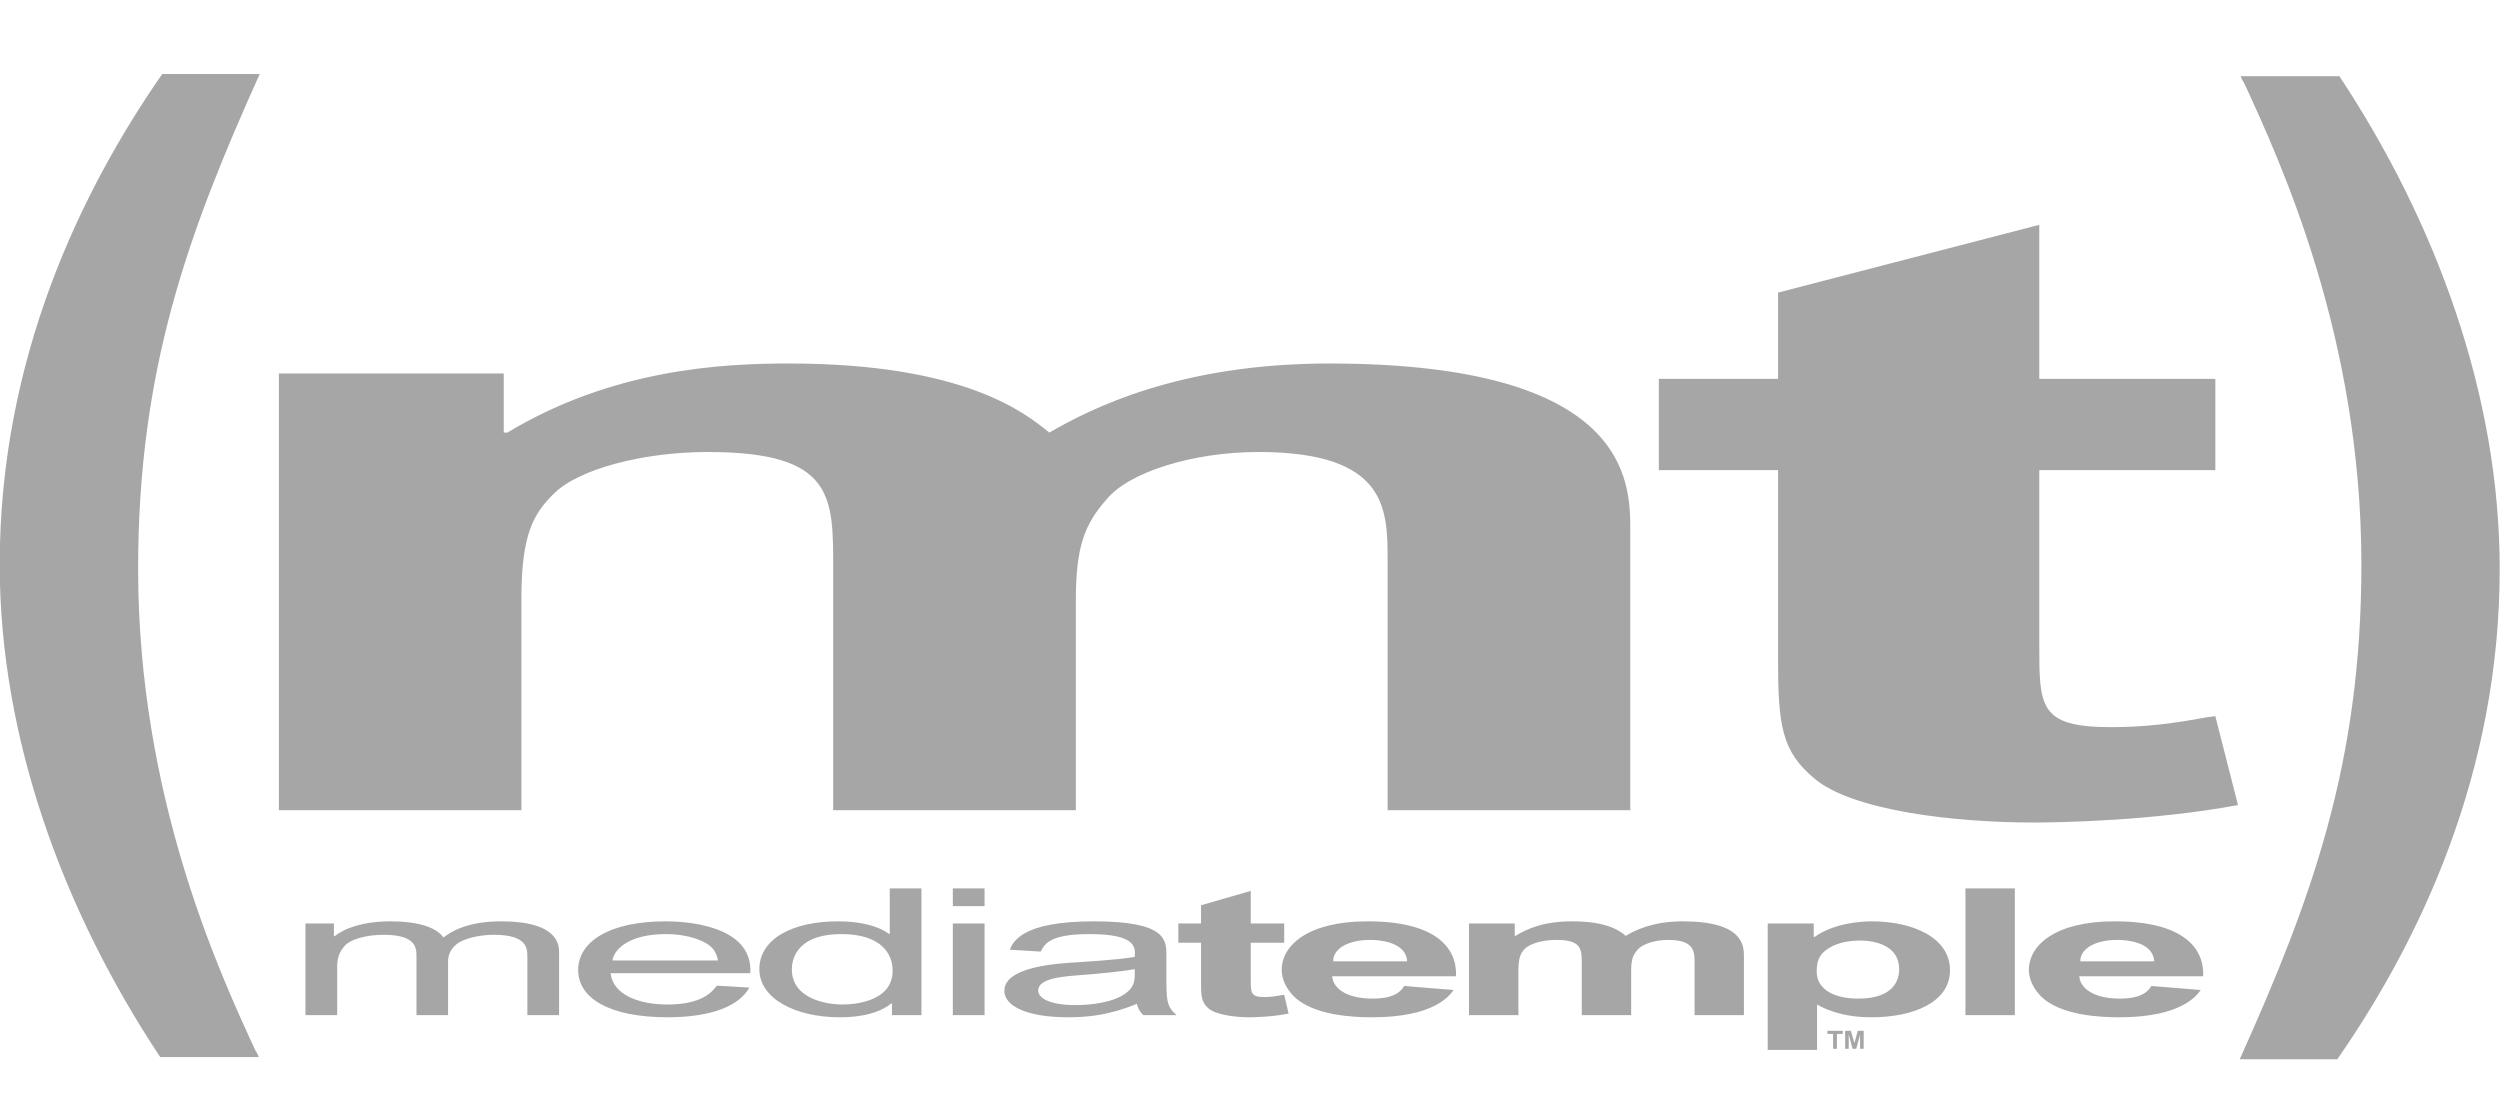 <?xml version="1.0" encoding="UTF-8" standalone="no"?>
<svg width="304px" height="134px" viewBox="0 0 304 134" version="1.1" xmlns="http://www.w3.org/2000/svg" xmlns:xlink="http://www.w3.org/1999/xlink" xmlns:sketch="http://www.bohemiancoding.com/sketch/ns">
    <title>mediatemple</title>
    <description>Created with Sketch (http://www.bohemiancoding.com/sketch)</description>
    <defs></defs>
    <g id="Page-1" stroke="none" stroke-width="1" fill="none" fill-rule="evenodd" sketch:type="MSPage">
        <path d="M61.255,45.411 L61.255,52.604 L61.691,52.604 C74.614,44.82 87.962,44.202 95.94,44.202 C117.474,44.202 124.798,50.349 127.598,52.604 C132.55,49.738 143.314,44.202 161.614,44.202 C198.24,44.202 198.24,58.647 198.24,64.486 L198.24,98.518 L168.733,98.518 L168.733,68.202 C168.733,61.926 168.733,54.963 153.002,54.963 C145.256,54.963 137.283,57.321 134.492,60.801 C131.902,63.776 130.823,66.438 130.823,72.997 L130.823,98.518 L101.316,98.518 L101.316,69.407 C101.316,60.388 101.526,54.963 86.029,54.963 C78.272,54.963 70.31,57.012 67.291,60.085 C64.924,62.441 63.404,64.903 63.404,72.709 L63.404,98.518 L33.912,98.518 L33.912,45.411 L61.255,45.411 Z M269.386,57.169 L247.977,57.169 L247.977,78.446 C247.977,85.962 247.977,88.422 256.725,88.422 C260.88,88.422 264.555,87.939 268.47,87.196 L269.386,87.095 L272.142,97.895 C261.795,99.816 250.507,100.018 247.291,100.018 C237.632,100.018 225.188,98.582 220.591,94.632 C216.676,91.365 216.21,88.214 216.21,80.17 L216.21,57.169 L201.714,57.169 L201.714,46.07 L216.21,46.07 L216.21,35.58 L247.977,27.339 L247.977,46.07 L269.386,46.07 L269.386,57.169 Z M19.48,128.54 C7.742,110.843 -0.035,89.818 -0.035,68.654 C-0.035,43.672 9.79,23.3 19.726,8.999 L31.584,8.999 C22.785,28.506 16.796,45.064 16.796,69.167 C16.796,96.806 26.601,118.106 31.07,127.768 C31.198,127.906 31.458,128.417 31.458,128.54 L19.48,128.54 Z M284.468,9.264 C296.189,26.974 303.965,48.013 303.965,69.167 C303.965,94.144 294.154,114.509 284.212,128.809 L272.347,128.809 C281.147,109.287 287.145,92.726 287.145,68.654 C287.145,40.988 277.328,19.716 272.854,10.022 C272.733,9.904 272.477,9.388 272.477,9.264 L284.468,9.264 Z M37.144,112.297 L40.604,112.297 L40.604,113.845 L40.691,113.845 C41.915,112.857 44.195,112.034 47.482,112.034 C50.724,112.034 53.002,112.709 53.925,113.995 C54.712,113.39 56.682,112.034 60.931,112.034 C67.941,112.034 67.985,114.981 67.985,115.785 L67.985,123.437 L64.127,123.437 L64.127,116.4 C64.127,115.327 64.127,113.671 60.05,113.671 C58.393,113.671 56.422,114.078 55.5,114.831 C54.761,115.454 54.485,116.131 54.485,116.962 L54.485,123.437 L50.643,123.437 L50.643,116.186 C50.643,115.125 50.422,113.671 46.65,113.671 C44.591,113.671 42.663,114.199 41.963,114.962 C41.137,115.866 40.999,116.68 40.999,117.65 L40.999,123.437 L37.144,123.437 L37.144,112.297 Z M74.469,116.795 C74.687,115.327 76.654,113.586 80.95,113.586 C83.713,113.586 85.898,114.413 86.686,115.372 C87.131,115.916 87.214,116.383 87.307,116.795 L74.469,116.795 Z M87.169,119.854 C86.686,120.491 85.501,122.148 81.168,122.148 C77.751,122.148 74.555,121.013 74.246,118.34 L91.239,118.34 C91.594,112.314 82.881,112.034 80.95,112.034 C74.028,112.034 70.304,114.551 70.304,117.95 C70.304,121.39 74.118,123.702 81.168,123.702 C86.778,123.702 89.97,122.192 91.117,120.09 L87.169,119.854 Z M96.288,117.859 C96.288,117.051 96.543,113.586 102.327,113.586 C107.014,113.586 108.546,115.866 108.546,118.037 C108.546,121.863 103.729,122.148 102.5,122.148 C100.269,122.148 96.288,121.365 96.288,117.859 Z M108.46,123.437 L112.049,123.437 L112.049,108.032 L108.196,108.032 L108.196,113.563 L108.11,113.563 C106.925,112.677 104.776,112.034 101.936,112.034 C96.24,112.034 92.337,114.229 92.337,117.859 C92.337,121.431 96.72,123.702 102.113,123.702 C102.941,123.702 106.314,123.702 108.376,122.019 L108.46,122.019 L108.46,123.437 Z M115.865,112.297 L119.723,112.297 L119.723,123.437 L115.865,123.437 L115.865,112.297 Z M115.865,108.032 L119.723,108.032 L119.723,110.186 L115.865,110.186 L115.865,108.032 Z M137.984,118.53 C137.984,119.464 137.811,120.343 136.278,121.162 C134.476,122.102 131.897,122.217 130.802,122.217 C127.332,122.217 126.243,121.24 126.243,120.45 C126.243,118.942 129.269,118.727 131.636,118.554 C133.645,118.403 136.493,118.123 137.984,117.847 L137.984,118.53 Z M126.551,115.713 C127.035,114.784 127.645,113.586 132.468,113.586 C138.116,113.586 138.074,115.154 137.984,116.359 C135.794,116.74 131.636,116.962 131.061,117.01 C128.562,117.152 122.128,117.532 122.128,120.491 C122.128,122.341 124.888,123.702 129.88,123.702 C132.334,123.702 135.006,123.418 138.241,122.061 C138.337,122.341 138.417,122.855 139.031,123.437 L143.066,123.437 C141.836,122.36 141.836,121.629 141.836,118.777 L141.836,116.232 C141.836,114.292 141.836,112.034 133.031,112.034 C124.271,112.034 123.223,114.485 122.788,115.485 L126.551,115.713 Z M156.159,114.635 L152.09,114.635 L152.09,119.139 C152.09,120.725 152.09,121.24 153.755,121.24 C154.54,121.24 155.241,121.131 155.989,120.984 L156.159,120.972 L156.694,123.25 C154.714,123.651 152.577,123.702 151.954,123.702 C150.116,123.702 147.758,123.391 146.876,122.558 C146.133,121.863 146.047,121.2 146.047,119.499 L146.047,114.635 L143.287,114.635 L143.287,112.297 L146.047,112.297 L146.047,110.079 L152.09,108.336 L152.09,112.297 L156.159,112.297 L156.159,114.635 Z M162.124,116.902 C162.077,115.443 163.784,114.292 166.631,114.292 C167.553,114.292 170.975,114.468 171.103,116.902 L162.124,116.902 Z M170.75,119.895 C170.444,120.404 169.738,121.431 166.937,121.431 C163.518,121.431 162.077,120.038 161.99,118.711 L177.055,118.711 C177.19,115.413 174.825,112.034 166.284,112.034 C159.1,112.034 155.858,114.921 155.858,117.936 C155.858,118.853 156.205,119.948 157.214,121.036 C159.634,123.575 164.878,123.702 166.847,123.702 C174.382,123.702 176.268,121.079 176.759,120.384 L170.75,119.895 Z M184.193,112.297 L184.193,113.797 L184.289,113.797 C186.916,112.156 189.628,112.034 191.247,112.034 C195.631,112.034 197.122,113.325 197.69,113.797 C198.702,113.193 200.893,112.034 204.612,112.034 C212.061,112.034 212.061,115.07 212.061,116.293 L212.061,123.437 L206.059,123.437 L206.059,117.071 C206.059,115.759 206.059,114.292 202.855,114.292 C201.279,114.292 199.663,114.784 199.099,115.526 C198.564,116.141 198.349,116.694 198.349,118.081 L198.349,123.437 L192.342,123.437 L192.342,117.328 C192.342,115.443 192.391,114.292 189.232,114.292 C187.658,114.292 186.042,114.724 185.425,115.372 C184.942,115.866 184.639,116.383 184.639,118.02 L184.639,123.437 L178.632,123.437 L178.632,112.297 L184.193,112.297 Z M220.908,118.123 C220.908,116.507 221.482,115.699 222.932,115.001 C224.02,114.485 225.337,114.372 226.168,114.372 C228.218,114.372 230.939,115.084 230.939,117.847 C230.939,119.093 230.364,121.431 225.949,121.431 C223.14,121.431 220.908,120.384 220.908,118.123 Z M214.953,112.297 L214.953,127.672 L220.957,127.672 L220.957,122.148 C221.827,122.641 223.888,123.702 227.564,123.702 C232.611,123.702 237.12,121.912 237.12,117.974 C237.12,113.971 232.516,112.034 227.612,112.034 C226.256,112.034 222.967,112.264 220.651,113.935 L220.548,113.935 L220.548,112.297 L214.953,112.297 Z M238.999,108.032 L245.006,108.032 L245.006,123.437 L238.999,123.437 L238.999,108.032 Z M252.967,116.902 C252.928,115.443 254.637,114.292 257.492,114.292 C258.403,114.292 261.82,114.468 261.951,116.902 L252.967,116.902 Z M261.608,119.895 C261.296,120.404 260.594,121.431 257.786,121.431 C254.373,121.431 252.928,120.038 252.842,118.711 L267.91,118.711 C268.045,115.413 265.675,112.034 257.138,112.034 C249.947,112.034 246.712,114.921 246.712,117.936 C246.712,118.853 247.065,119.948 248.071,121.036 C250.478,123.575 255.732,123.702 257.702,123.702 C265.233,123.702 267.122,121.079 267.609,120.384 L261.608,119.895 Z M222.907,125.729 L222.217,125.729 L222.217,125.349 L224.075,125.349 L224.075,125.729 L223.368,125.729 L223.368,127.534 L222.907,127.534 L222.907,125.729 Z M224.368,125.349 L225.064,125.349 L225.493,126.842 L225.911,125.349 L226.625,125.349 L226.625,127.534 L226.186,127.534 L226.186,125.816 L225.72,127.534 L225.271,127.534 L224.815,125.816 L224.804,125.816 L224.804,127.534 L224.368,127.534 L224.368,125.349 Z M224.368,125.349" id="mt" fill="#A6A6A6" sketch:type="MSShapeGroup"></path>
    </g>
</svg>
